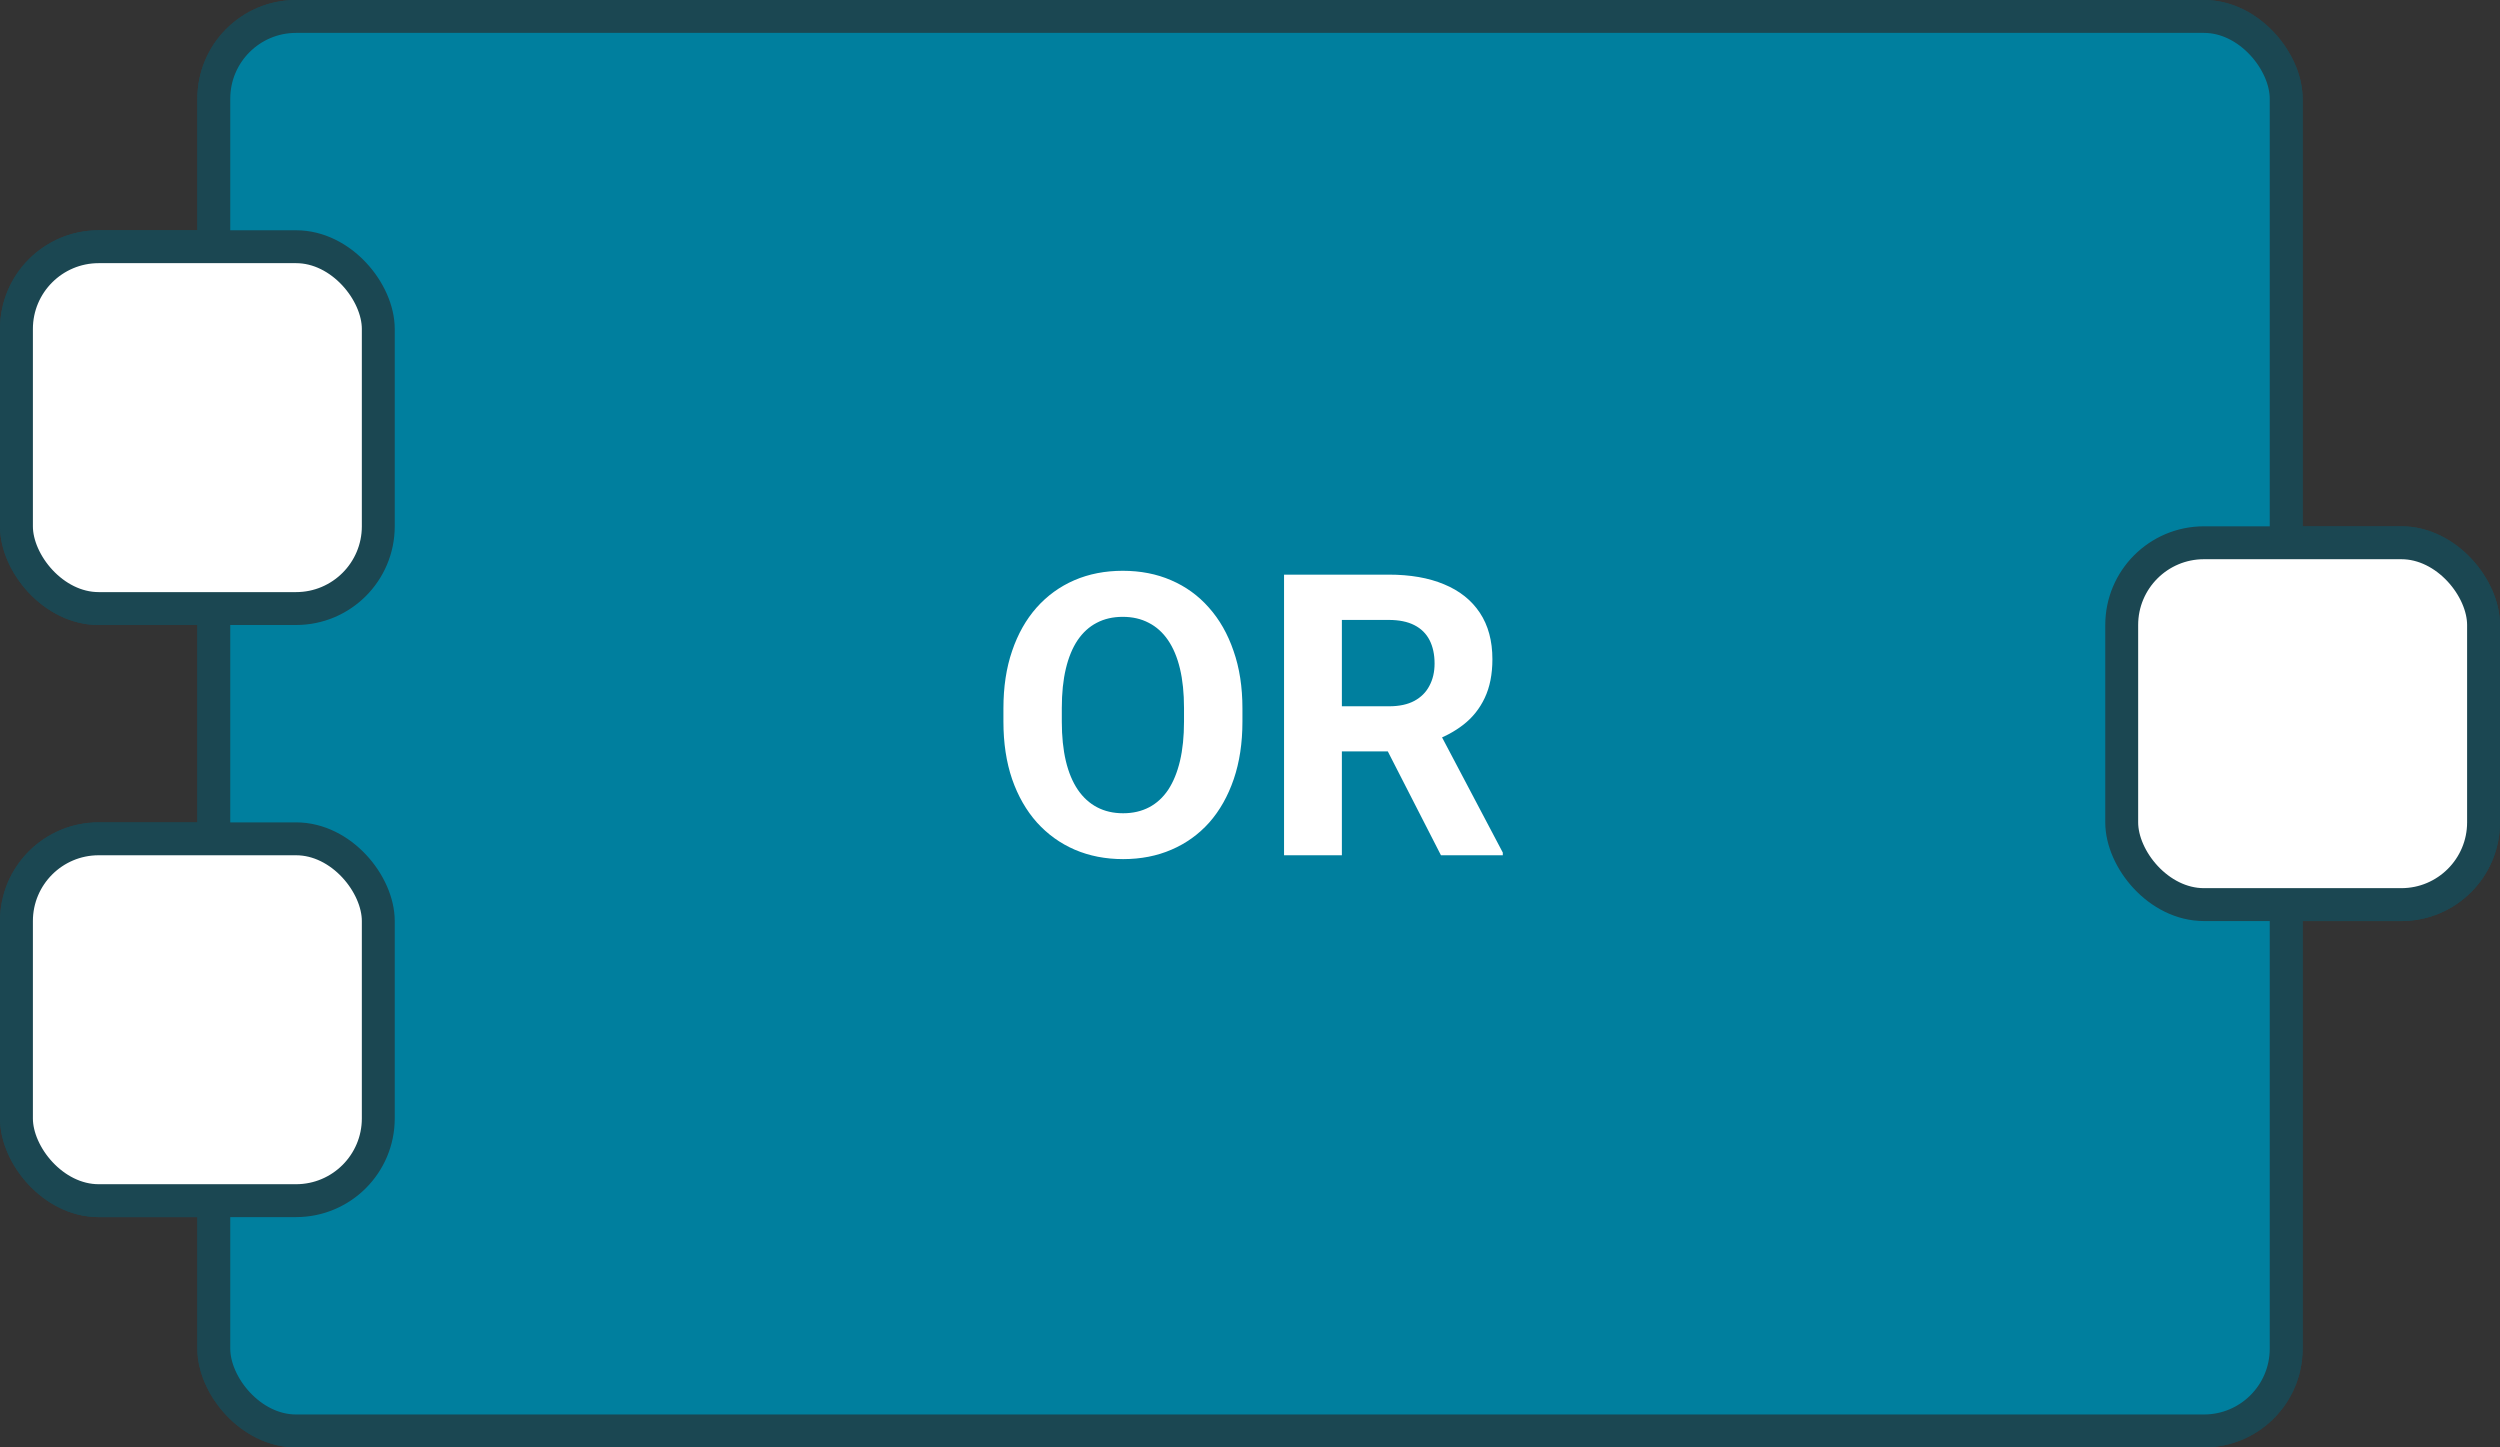 <svg width="76" height="44" viewBox="0 0 76 44" fill="none"
    xmlns="http://www.w3.org/2000/svg">
    <rect x="0" y="0" width="76" height="44" fill="#333333" stroke="none"/>
    <rect x="6.5" y="0.5" width="63" height="43" rx="2.5" fill="#007F9E" stroke="#1B4752"/>
    <path d="M37.77 21.535V21.939C37.77 22.588 37.682 23.17 37.506 23.686C37.33 24.201 37.082 24.641 36.762 25.004C36.441 25.363 36.059 25.639 35.613 25.83C35.172 26.021 34.682 26.117 34.143 26.117C33.607 26.117 33.117 26.021 32.672 25.83C32.23 25.639 31.848 25.363 31.523 25.004C31.199 24.641 30.947 24.201 30.768 23.686C30.592 23.17 30.504 22.588 30.504 21.939V21.535C30.504 20.883 30.592 20.301 30.768 19.789C30.943 19.273 31.191 18.834 31.512 18.471C31.836 18.107 32.219 17.83 32.66 17.639C33.105 17.447 33.596 17.352 34.131 17.352C34.67 17.352 35.16 17.447 35.602 17.639C36.047 17.83 36.43 18.107 36.75 18.471C37.074 18.834 37.324 19.273 37.5 19.789C37.68 20.301 37.77 20.883 37.77 21.535ZM35.994 21.939V21.523C35.994 21.07 35.953 20.672 35.871 20.328C35.789 19.984 35.668 19.695 35.508 19.461C35.348 19.227 35.152 19.051 34.922 18.934C34.691 18.812 34.428 18.752 34.131 18.752C33.834 18.752 33.57 18.812 33.34 18.934C33.113 19.051 32.92 19.227 32.76 19.461C32.603 19.695 32.484 19.984 32.402 20.328C32.32 20.672 32.279 21.07 32.279 21.523V21.939C32.279 22.389 32.32 22.787 32.402 23.135C32.484 23.479 32.605 23.77 32.766 24.008C32.926 24.242 33.121 24.42 33.352 24.541C33.582 24.662 33.846 24.723 34.143 24.723C34.44 24.723 34.703 24.662 34.934 24.541C35.164 24.42 35.357 24.242 35.514 24.008C35.67 23.77 35.789 23.479 35.871 23.135C35.953 22.787 35.994 22.389 35.994 21.939ZM39.035 17.469H42.217C42.869 17.469 43.43 17.566 43.898 17.762C44.371 17.957 44.734 18.246 44.988 18.629C45.242 19.012 45.369 19.482 45.369 20.041C45.369 20.498 45.291 20.891 45.135 21.219C44.982 21.543 44.766 21.814 44.484 22.033C44.207 22.248 43.881 22.42 43.506 22.549L42.949 22.842H40.184L40.172 21.471H42.228C42.537 21.471 42.793 21.416 42.996 21.307C43.199 21.197 43.352 21.045 43.453 20.85C43.559 20.654 43.611 20.428 43.611 20.17C43.611 19.896 43.56 19.66 43.459 19.461C43.357 19.262 43.203 19.109 42.996 19.004C42.789 18.898 42.529 18.846 42.217 18.846H40.793V26H39.035V17.469ZM43.805 26L41.859 22.197L43.717 22.186L45.685 25.918V26H43.805Z" fill="white"/>
    <rect x="64.5" y="16.5" width="11" height="11" rx="2.5" fill="white" stroke="#1B4752"/>
    <rect x="0.5" y="7.5" width="11" height="11" rx="2.5" fill="white" stroke="#1B4752"/>
    <rect x="0.5" y="25.5" width="11" height="11" rx="2.5" fill="white" stroke="#1B4752"/>
    <rect x="6.5" y="0.5" width="63" height="43" rx="2.5" fill="#007F9E" stroke="#1B4752"/>
    <path d="M37.77 21.535V21.939C37.77 22.588 37.682 23.17 37.506 23.686C37.33 24.201 37.082 24.641 36.762 25.004C36.441 25.363 36.059 25.639 35.613 25.83C35.172 26.021 34.682 26.117 34.143 26.117C33.607 26.117 33.117 26.021 32.672 25.83C32.23 25.639 31.848 25.363 31.523 25.004C31.199 24.641 30.947 24.201 30.768 23.686C30.592 23.17 30.504 22.588 30.504 21.939V21.535C30.504 20.883 30.592 20.301 30.768 19.789C30.943 19.273 31.191 18.834 31.512 18.471C31.836 18.107 32.219 17.83 32.66 17.639C33.105 17.447 33.596 17.352 34.131 17.352C34.67 17.352 35.16 17.447 35.602 17.639C36.047 17.83 36.43 18.107 36.75 18.471C37.074 18.834 37.324 19.273 37.5 19.789C37.68 20.301 37.77 20.883 37.77 21.535ZM35.994 21.939V21.523C35.994 21.07 35.953 20.672 35.871 20.328C35.789 19.984 35.668 19.695 35.508 19.461C35.348 19.227 35.152 19.051 34.922 18.934C34.691 18.812 34.428 18.752 34.131 18.752C33.834 18.752 33.57 18.812 33.34 18.934C33.113 19.051 32.92 19.227 32.76 19.461C32.603 19.695 32.484 19.984 32.402 20.328C32.32 20.672 32.279 21.07 32.279 21.523V21.939C32.279 22.389 32.32 22.787 32.402 23.135C32.484 23.479 32.605 23.77 32.766 24.008C32.926 24.242 33.121 24.42 33.352 24.541C33.582 24.662 33.846 24.723 34.143 24.723C34.44 24.723 34.703 24.662 34.934 24.541C35.164 24.42 35.357 24.242 35.514 24.008C35.67 23.77 35.789 23.479 35.871 23.135C35.953 22.787 35.994 22.389 35.994 21.939ZM39.035 17.469H42.217C42.869 17.469 43.43 17.566 43.898 17.762C44.371 17.957 44.734 18.246 44.988 18.629C45.242 19.012 45.369 19.482 45.369 20.041C45.369 20.498 45.291 20.891 45.135 21.219C44.982 21.543 44.766 21.814 44.484 22.033C44.207 22.248 43.881 22.42 43.506 22.549L42.949 22.842H40.184L40.172 21.471H42.228C42.537 21.471 42.793 21.416 42.996 21.307C43.199 21.197 43.352 21.045 43.453 20.85C43.559 20.654 43.611 20.428 43.611 20.17C43.611 19.896 43.56 19.66 43.459 19.461C43.357 19.262 43.203 19.109 42.996 19.004C42.789 18.898 42.529 18.846 42.217 18.846H40.793V26H39.035V17.469ZM43.805 26L41.859 22.197L43.717 22.186L45.685 25.918V26H43.805Z" fill="white"/>
    <rect x="64.5" y="16.5" width="11" height="11" rx="2.5" fill="white" stroke="#1B4752"/>
    <rect x="0.5" y="7.5" width="11" height="11" rx="2.5" fill="white" stroke="#1B4752"/>
    <rect x="0.5" y="25.5" width="11" height="11" rx="2.5" fill="white" stroke="#1B4752"/>
</svg>
